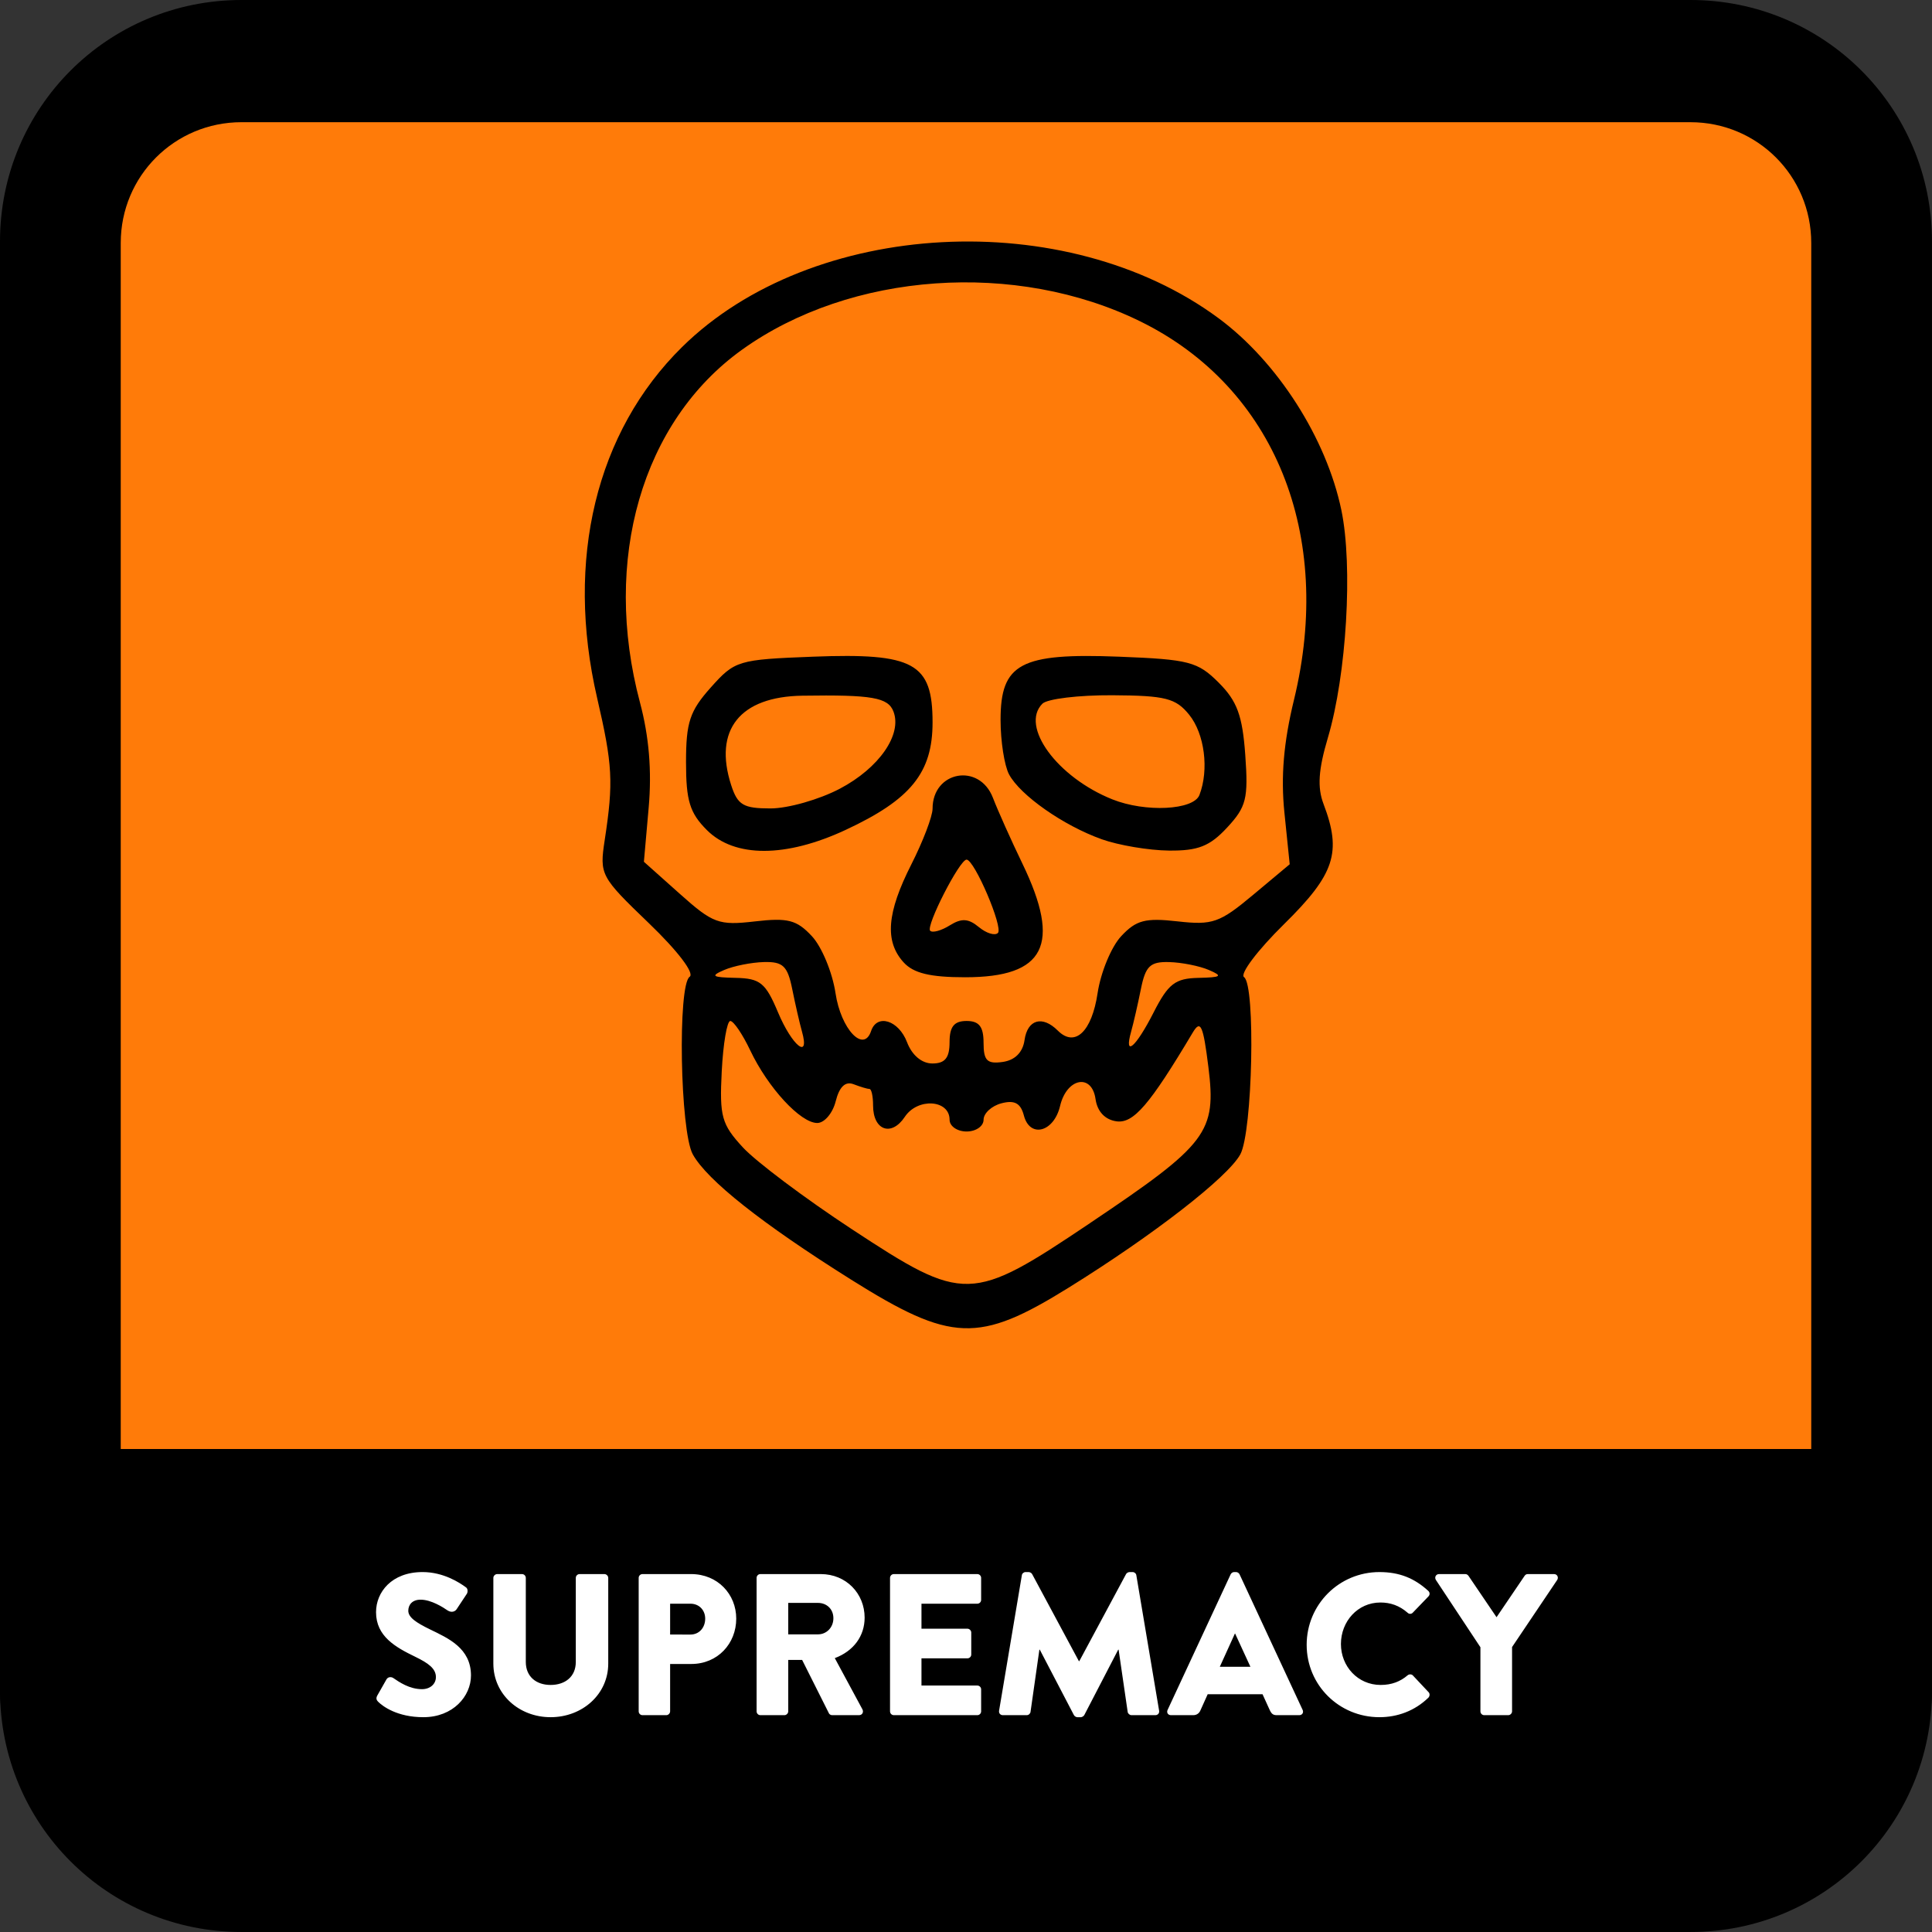 <svg xmlns="http://www.w3.org/2000/svg" width="512" height="512" viewBox="0 0 135.467 135.467">
  <rect x="0" y="0" width="135.467" height="135.467" fill="#333333" stroke="none"/>
  <path fill-rule="evenodd" d="M16.933 0H118.533c9.381 0 16.933 7.552 16.933 16.933V118.533c0 9.381-7.552 16.933-16.933 16.933H16.933c-9.381 0-16.933-7.552-16.933-16.933V16.933C0 7.552 7.552 0 16.933 0Z" color="#000" style="-inkscape-stroke:none"/>
  <path fill="#ff7b09" fill-rule="evenodd" d="M16.933 8.569H118.533c4.691 0 8.467 3.776 8.467 8.467v84.667c0 4.691-3.776 8.467-8.467 8.467H16.933c-4.691 0-8.467-3.776-8.467-8.467V17.035c0-4.691 3.776-8.467 8.467-8.467z" color="#000" style="-inkscape-stroke:none"/>
  <path fill-rule="evenodd" d="M8.467 101.6H127c4.691 0 8.467 3.776 8.467 8.467v8.467c0 4.691-3.776 8.467-8.467 8.467H8.467c-4.691 0-8.467-3.776-8.467-8.467v-8.467c0-4.691 3.776-8.467 8.467-8.467z" color="#000" style="-inkscape-stroke:none"/>
  <g style="-inkscape-font-specification:'Brandon Text, Medium';white-space:pre">
    <path fill="#fff" d="M14.827 428.533c7.84 0 12.587-5.547 12.587-11.04 0-7.253-6.08-9.867-10.773-12.16-3.733-1.813-5.813-3.2-5.813-4.96 0-1.547 1.013-2.933 3.253-2.933 2.827 0 5.973 2.027 7.2 2.88 1.067.64 1.973.213 2.347-.373l2.72-4.107c.213-.373.32-1.333-.32-1.707-1.6-1.173-5.867-4-11.413-4-8.213 0-12.32 5.333-12.32 10.613 0 6.4 5.173 9.28 10.347 11.787 3.52 1.707 5.493 3.147 5.493 5.387 0 1.867-1.547 3.2-3.68 3.2-3.36 0-6.08-1.92-7.573-2.933-.533-.373-1.387-.373-1.813.32l-2.453 4.32c-.373.693-.213 1.173.213 1.6 1.227 1.227 5.067 4.107 12 4.107zm18.507-14.187c0 8.107 6.773 14.187 15.147 14.187 8.427 0 15.253-6.08 15.253-14.187V391.68c0-.533-.48-1.013-1.013-1.013h-6.56c-.587 0-1.013.48-1.013 1.013v22.24c0 3.893-2.827 6.08-6.667 6.08-3.787 0-6.56-2.187-6.56-6.08V391.68c0-.533-.427-1.013-1.013-1.013h-6.56c-.533 0-1.013.48-1.013 1.013zm38.453 12.64c0 .533.427 1.013 1.013 1.013h6.293c.533 0 1.013-.48 1.013-1.013v-12.533h5.6c6.987 0 11.893-5.387 11.893-12 0-6.453-4.907-11.787-11.947-11.787H72.8c-.587 0-1.013.48-1.013 1.013zm8.32-20.32v-8.16h5.387c2.293 0 3.893 1.707 3.893 3.947 0 2.4-1.6 4.213-3.893 4.213zm22.88 20.32c0 .533.427 1.013 1.013 1.013h6.347c.533 0 1.013-.48 1.013-1.013v-13.6h3.68l7.093 14.133c.107.213.427.48.853.48h7.093c.907 0 1.28-.853.907-1.547l-7.307-13.547c4.96-1.867 7.893-5.813 7.893-10.72 0-6.347-4.853-11.52-11.627-11.52H104c-.587 0-1.013.48-1.013 1.013zm8.373-20.373v-8.32h7.893c2.187 0 4.053 1.547 4.053 4.053 0 2.507-1.867 4.267-4.053 4.267zm26.933 20.373c0 .533.427 1.013 1.013 1.013h22.08c.587 0 1.013-.48 1.013-1.013v-5.813c0-.533-.427-1.013-1.013-1.013h-14.773v-7.2h12.16c.533 0 1.013-.427 1.013-1.013v-5.813c0-.533-.48-1.013-1.013-1.013h-12.16v-6.613h14.773c.587 0 1.013-.48 1.013-1.013V391.68c0-.533-.427-1.013-1.013-1.013h-22.08c-.587 0-1.013.48-1.013 1.013zm28.853-.16c-.107.693.373 1.173 1.013 1.173h6.293c.533 0 .96-.427 1.013-.853l2.347-16.48h.107l9.013 17.28c.16.32.587.587.907.587h.96c.267 0 .747-.267.907-.587l8.96-17.28h.107l2.4 16.48c.053.427.533.853 1.013.853h6.293c.64 0 1.12-.48 1.013-1.173l-6.027-35.84c-.053-.48-.533-.853-.96-.853h-.853c-.267 0-.747.213-.907.533l-12.373 23.04h-.107l-12.373-23.04c-.16-.32-.64-.533-.907-.533h-.853c-.427 0-.907.373-.96.853zm45.493 1.173h5.867c1.067 0 1.653-.64 1.92-1.28l1.92-4.267h14.507l1.92 4.213c.48 1.013.907 1.333 1.867 1.333h5.92c.8 0 1.227-.693.907-1.387L230.773 390.72c-.16-.32-.533-.587-.907-.587h-.533c-.373 0-.747.267-.907.587l-16.693 35.893c-.32.693.107 1.387.907 1.387zm12.907-12.8 4-8.8h.053l4.053 8.8zm22.987-5.813c0 10.667 8.587 19.147 19.253 19.147 4.747 0 9.333-1.653 12.96-5.173.373-.373.427-1.067.053-1.44l-4.16-4.427c-.32-.373-1.013-.373-1.387-.053-1.92 1.653-4.213 2.56-7.147 2.56-6.027 0-10.507-4.907-10.507-10.827 0-5.973 4.427-10.987 10.453-10.987 2.613 0 5.013.8 7.2 2.72.373.373.96.373 1.333 0l4.16-4.32c.427-.427.427-1.067-.053-1.493-3.627-3.307-7.573-4.96-12.907-4.96-10.667 0-19.253 8.587-19.253 19.253zm45.973 17.6c0 .533.427 1.013 1.013 1.013h6.347c.533 0 1.013-.48 1.013-1.013v-17.013l11.947-17.76c.427-.693 0-1.547-.853-1.547h-6.933c-.48 0-.693.267-.853.48l-7.413 10.933-7.413-10.933c-.16-.213-.427-.48-.853-.48h-6.933c-.853 0-1.28.853-.853 1.547l11.787 17.813z" aria-label="SUPREMACY" color="#000" font-family="Brandon Text" font-size="53.333px" font-weight="500" style="-inkscape-font-specification:'Brandon Text, Medium';-inkscape-stroke:none" transform="translate(25.759 6.844) scale(.265)"/>
  </g>
  <path d="M59.667 89.717c-6.23-3.91-10.093-6.968-11.092-8.781-.889-1.614-1.069-11.87-.218-12.448.358-.243-.836-1.812-2.861-3.757-3.396-3.263-3.466-3.396-3.093-5.841.619-4.061.555-5.251-.534-9.953-2.244-9.688-.073-18.66 5.951-24.599 9.122-8.993 26.914-9.948 37.63-2.02 4.126 3.052 7.556 8.416 8.604 13.454.817 3.927.365 11.539-.947 15.959-.666 2.242-.747 3.476-.305 4.64 1.293 3.4.792 4.924-2.771 8.431-1.856 1.826-3.116 3.497-2.801 3.713.818.56.599 10.864-.265 12.431-.887 1.61-6.086 5.646-12.024 9.335-6.322 3.927-8.231 3.857-15.274-.563zm16.784-3.972c8.232-5.528 8.851-6.346 8.277-10.939-.366-2.931-.547-3.326-1.097-2.403-3.027 5.079-4.157 6.391-5.355 6.22-.797-.114-1.336-.689-1.459-1.556-.259-1.829-2.023-1.487-2.487.482-.434 1.838-2.117 2.278-2.539.664-.225-.861-.651-1.093-1.567-.854-.692.181-1.258.7-1.258 1.154 0 .454-.536.825-1.192.825-.656 0-1.192-.371-1.192-.825 0-1.413-2.241-1.557-3.14-.202-.937 1.411-2.224.949-2.224-.797 0-.636-.112-1.157-.249-1.157-.137 0-.641-.15-1.119-.334-.578-.222-.998.177-1.252 1.192-.211.839-.793 1.526-1.294 1.526-1.176 0-3.458-2.473-4.702-5.095-.537-1.132-1.165-2.057-1.396-2.057-.231.001-.5 1.59-.6 3.532-.162 3.168-.009 3.716 1.49 5.339.919.995 4.34 3.563 7.603 5.708 7.936 5.216 8.374 5.205 16.754-.422zm-9.87-12.667c0-1.093.318-1.49 1.192-1.49.883 0 1.192.397 1.192 1.532 0 1.247.249 1.496 1.341 1.341.862-.122 1.409-.67 1.532-1.532.206-1.449 1.251-1.748 2.333-.666 1.199 1.199 2.384.082 2.79-2.627.218-1.453.961-3.249 1.651-3.99 1.054-1.131 1.689-1.298 3.96-1.042 2.447.276 2.95.1 5.282-1.85l2.577-2.154-.371-3.621c-.259-2.526-.056-4.917.67-7.905 2.817-11.592-1.353-21.891-10.738-26.521-8.744-4.313-20.358-3.493-27.973 1.975-7.009 5.034-9.81 14.727-7.145 24.73.637 2.39.837 4.798.611 7.36l-.336 3.807 2.519 2.249c2.324 2.076 2.73 2.225 5.26 1.933 2.318-.268 2.935-.108 4 1.035.693.743 1.438 2.541 1.656 3.994.379 2.528 1.973 4.224 2.496 2.655.411-1.232 1.933-.757 2.52.787.347.912 1.035 1.49 1.774 1.49.89 0 1.207-.391 1.207-1.49zm-3.225-5.603c-1.336-1.476-1.177-3.473.545-6.867.818-1.613 1.488-3.37 1.488-3.904 0-2.645 3.281-3.237 4.233-.763.347.902 1.28 2.985 2.074 4.629 2.737 5.672 1.585 7.953-4.017 7.953-2.461-0-3.63-.283-4.322-1.048zm5.277-2.472c.526.437 1.128.623 1.338.414.385-.385-1.647-5.139-2.198-5.142-.485-.003-2.873 4.666-2.551 4.988.162.162.781-.008 1.375-.379.824-.514 1.306-.486 2.036.12zm-19.068-6.8c-1.201-1.201-1.463-2.054-1.463-4.759 0-2.799.262-3.59 1.739-5.243 1.687-1.889 1.901-1.953 7.167-2.156 7.08-.272 8.381.443 8.381 4.606 0 3.529-1.522 5.41-6.105 7.544-4.19 1.951-7.773 1.954-9.719.008zm9.322-2.901c2.751-1.449 4.381-3.794 3.76-5.413-.379-.987-1.503-1.182-6.388-1.109-4.381.065-6.24 2.4-4.993 6.266.453 1.402.852 1.639 2.761 1.639 1.228 0 3.415-.622 4.86-1.383zm18.355 3.541c-2.679-.957-5.704-3.076-6.49-4.545-.327-.611-.595-2.33-.595-3.819 0-3.963 1.391-4.704 8.319-4.434 4.898.191 5.506.349 6.978 1.822 1.291 1.291 1.662 2.302 1.861 5.067.22 3.062.076 3.64-1.273 5.093-1.216 1.31-2.035 1.634-4.083 1.613-1.409-.014-3.532-.373-4.717-.796zm6.86-3.101c.683-1.78.361-4.291-.722-5.629-.938-1.158-1.664-1.342-5.378-1.364-2.362-.014-4.571.252-4.91.591-1.582 1.582 1.031 5.158 4.901 6.708 2.318.929 5.7.76 6.109-.305zM56.233 72.333c-.162-.574-.469-1.915-.684-2.981-.326-1.62-.65-1.93-1.982-1.895-.876.023-2.128.272-2.784.554-.992.426-.859.519.789.554 1.732.037 2.108.342 2.981 2.42.988 2.352 2.247 3.362 1.68 1.347zm24.654-1.341c1.029-2.017 1.513-2.391 3.142-2.426 1.617-.035 1.734-.124.733-.554-.656-.282-1.909-.531-2.784-.554-1.331-.035-1.656.275-1.982 1.895-.214 1.066-.522 2.407-.684 2.981-.516 1.832.319 1.121 1.575-1.341z"/>
</svg>
